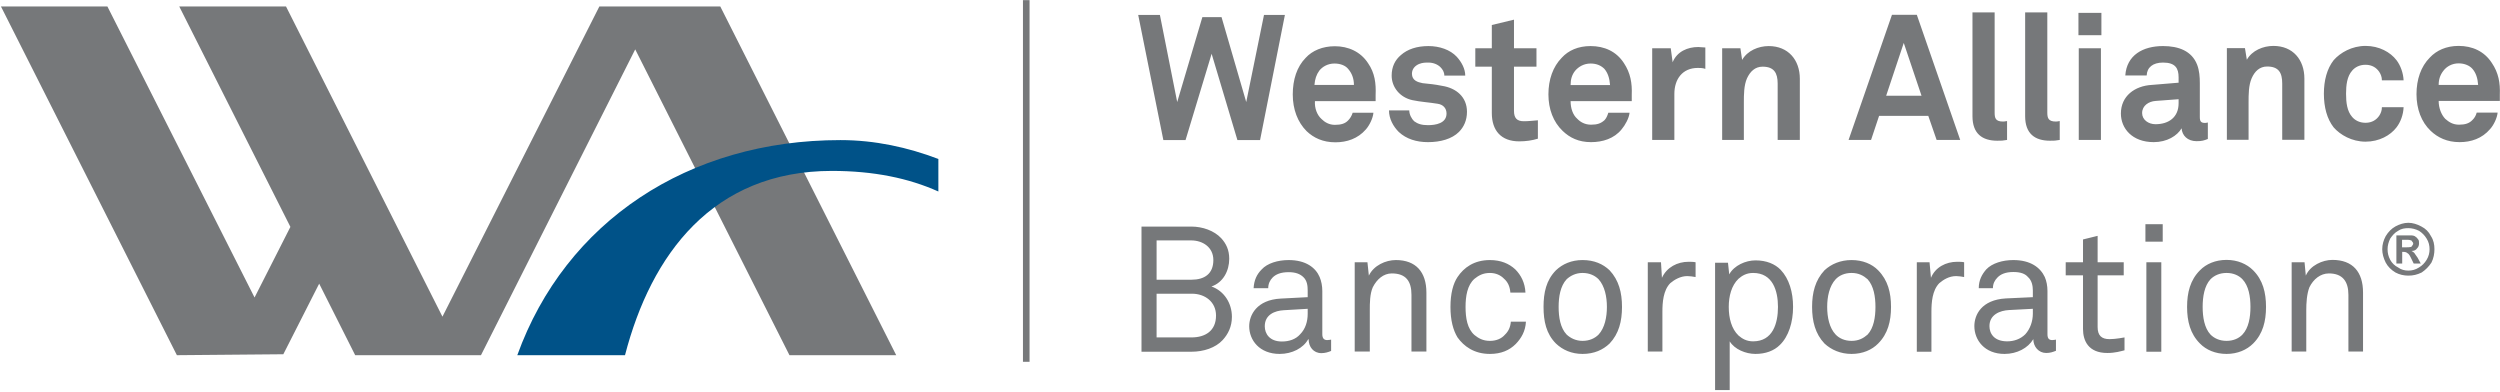 <?xml version="1.0" ?>
<svg xmlns="http://www.w3.org/2000/svg" viewBox="0 0 1590 249">
	<defs>
		<clipPath clipPathUnits="userSpaceOnUse" id="cp1">
			<path d="m-412-585h4418v2488h-4418z"/>
		</clipPath>
	</defs>
	<style>
		.s0 { fill: #76787a } 
		.s1 { fill: #005288 } 
	</style>
	<g id="Clip-Path: Page 1" clip-path="url(#cp1)">
		<g id="Page 1">
			<path id="Path 4" class="s0" d="m502.1 225.9l-98.1-194.5-98.1 194.5h-80l-22.9-45.5-22.8 44.9-67.7 0.6-111.9-221.8h67.7l93.6 185.1 22.8-44.9-70.7-140.2h67.9l99.5 197.3 99.8-197.3h76.9l111.9 221.8z"/>
			<path id="Path 6" class="s1" d="m329 225.9c30.7-85 108.8-136.8 205.5-136.8 22 0 42.8 4.6 62.3 12v20.7c-18.9-8.5-41.2-13.1-67.7-13.1-75.8 0-115 53.2-131.6 117.2z"/>
			<path id="Path 7" fill-rule="evenodd" class="s0" d="m1531.7 141.7c2.8 0 5.6 0.9 8.2 2.3 2.8 1.4 4.8 3.4 6.2 6.2 1.7 2.6 2.2 5.4 2.2 8.3 0 2.8-0.5 5.7-1.9 8.5-1.7 2.6-3.7 4.6-6.2 6.3-2.9 1.4-5.4 2-8.5 2-2.8 0-5.6-0.6-8.2-2-2.8-1.7-4.8-3.7-6.2-6.3-1.4-2.8-2.2-5.7-2.2-8.5 0-2.9 0.8-5.7 2.2-8.3 1.7-2.8 3.7-4.8 6.2-6.2 2.6-1.4 5.4-2.3 8.2-2.3zm0 3.4c-2.2 0-4.5 0.3-6.5 1.7-2.2 1.2-3.6 2.9-5 4.9q-1.7 3.4-1.7 6.8c0 2.5 0.5 4.5 1.7 6.8 1.1 2 2.8 3.7 5 4.8 2 1.5 4.3 2 6.5 2 2.3 0 4.5-0.5 6.8-2 1.9-1.1 3.6-2.8 4.8-4.8 1.4-2.3 1.9-4.5 1.9-6.8 0-2.3-0.5-4.6-1.9-6.8-1.2-2-2.9-3.7-4.8-4.9q-3.4-1.7-6.8-1.7zm-7.6 22.5v-17.9h9.3c1.1 0 2.3 0.3 2.8 0.8q0.9 0.5 1.7 1.7c0.6 0.6 0.6 1.5 0.6 2.6 0 1.1-0.3 2.3-1.2 3.1-0.8 1.2-1.9 1.7-3.6 1.7 0.5 0.3 1.1 0.6 1.4 0.9 0.3 0.3 0.6 0.5 1.1 1.4 0 0 0.6 0.9 1.4 2l2 3.7h-4.5l-1.4-2.9c-0.9-1.9-1.7-3.4-2.6-3.7q-0.8-0.8-2.5-0.8h-0.8v7.4zm3.6-10.3h1.4c2.3 0 3.4 0 4-0.2 0.5 0 0.8-0.3 1.1-0.9 0.3-0.3 0.6-0.8 0.6-1.4 0-0.3-0.3-0.9-0.6-1.1-0.3-0.6-0.6-0.9-1.1-0.9-0.6-0.3-1.7-0.3-4-0.3h-1.4zm-877.1-157.2h4.2v230h-4.2zm150.8 89h-14.4l-16.4-54.9-16.6 54.9h-14.1l-16-79.6h13.8l11 55.4 16-54h12.2l15.7 54 11.3-55.4h13.3zm73.5-24.8h-38.6c-0.3 4.6 1.4 8.9 4.2 11.4 2 2 4.8 3.7 8.5 3.7 3.9 0 6.5-0.8 8.4-2.8 1.2-1.2 2.3-2.9 2.9-4.9h13.2c-0.3 3.5-2.5 8-4.8 10.6-5.1 5.9-12.1 8.2-19.4 8.2-7.9 0-13.8-2.8-18.3-7.1-5.7-5.7-8.8-13.9-8.8-23.3 0-9.4 2.6-17.6 8.2-23.3 4.2-4.6 10.7-7.4 18.6-7.4 8.4 0 16.3 3.4 21.1 10.8 4.3 6.2 5.1 12.8 4.8 20.2zm-17.5-20.5c-1.6-2-4.7-3.4-8.7-3.4-4.2 0-7.6 2-9.6 4.5-1.9 2.6-2.8 5.4-3.1 9.1h25.1c0-4.2-1.4-7.6-3.7-10.2zm70.5 40.1c-4.5 4.5-11.8 6.5-19.7 6.5-7.3 0-13.8-2-18.6-6.5-3.4-3.4-6.2-8.3-6.2-13.7h12.9c0 2.6 1.5 5.4 3.1 6.9 2.3 1.7 4.8 2.5 8.8 2.5 4.8 0 11.8-1.1 11.8-7.4 0-3.4-2.2-5.7-5.6-6.2-5.4-0.9-11-1.2-16.1-2.3-7.9-1.7-13.2-8.2-13.2-15.6 0-5.7 2.2-10 5.9-13.1 4.2-3.7 10.1-5.7 17.5-5.7 7 0 13.8 2.3 18 6.8 3.1 3.4 5.4 7.7 5.4 12h-13.3c0-2.3-1.1-4-2.5-5.4-1.7-1.7-4.5-2.9-7.6-2.9-2 0-3.7 0-6 0.9-2.5 1.1-4.5 3.1-4.5 6.2 0 4.3 3.7 5.4 6.8 6 5.4 0.6 6.8 0.6 12.4 1.7 9 1.4 15.8 7.1 15.8 16.5 0 5.4-2 9.7-5.1 12.8zm38.3 6c-11.5 0-17.4-6.9-17.4-18v-29.5h-10.5v-11.7h10.5v-14.8l14.1-3.4v18.2h14.3v11.7h-14.3v28.1c0 4.6 1.9 6.6 6.2 6.6 3.1 0 5.3-0.3 9-0.6v11.7q-5.5 1.7-11.9 1.7zm71.6-25.6h-38.9c0 4.5 1.4 8.8 4.3 11.3 1.9 2 4.8 3.7 8.7 3.7 4 0 6.2-0.8 8.5-2.8 1.1-1.1 1.9-2.8 2.5-4.8h13.5c-0.3 3.4-2.8 7.9-5 10.5-4.8 6-12.2 8.2-19.5 8.2-7.9 0-13.5-2.8-18-7.1-6-5.7-9.1-13.9-9.1-23.3 0-9.4 2.9-17.6 8.5-23.3 4.2-4.6 10.4-7.4 18.3-7.4 8.8 0 16.4 3.4 21.2 10.8 4.2 6.3 5.3 12.8 5 20.2zm-17.4-20.5c-2-2-4.8-3.4-8.8-3.4-4.2 0-7.6 2-9.8 4.6-2 2.5-2.9 5.4-2.9 9.1h25.1c-0.3-4.3-1.4-7.7-3.6-10.3zm59.4-0.6c-9.8 0-14.9 7.2-14.9 16.5v29.3h-14.1v-58.3h11.8l1.2 8.9c2.8-6.9 9.6-9.7 16.3-9.7 1.4 0 2.8 0.3 4.5 0.3v13.6c-1.7-0.6-3.4-0.6-4.8-0.6zm50.8 45.8v-35.8c0-6.8-2.3-10.8-9.6-10.8-4.8 0-7.9 3.1-9.9 7.4-2 4.5-2 10.5-2 15.3v23.9h-13.8v-58.3h11.6l1.1 7.4c3.4-5.9 10.4-8.8 16.9-8.8 12.4 0 19.8 8.8 19.8 20.8v38.9zm101.1 0l-5.3-15.3h-31.3l-5.1 15.3h-14.3l27.6-79.6h15.8l27.6 79.6zm-20.9-61.7l-11.2 33.6h22.5zm59.5 62.2c-9.6 0-15.8-4.5-15.8-15.6v-66h14.1v63.7c0 3.4 0.5 5.7 5.3 5.7 1.5 0 1.7-0.3 2.6-0.3v12c-2.8 0.5-3.4 0.5-6.2 0.5zm33.5 0c-9.6 0-15.8-4.5-15.8-15.6v-66h14.1v63.7c0 3.4 0.6 5.7 5.4 5.7 1.4 0 1.7-0.3 2.5-0.3v12c-2.8 0.5-3.4 0.5-6.2 0.5zm18.3-58.8h14.1v58.3h-14.1zm-0.2-22.5h14.6v14.2h-14.6zm75.2 81.6c-5.9 0-9.3-3.7-9.6-8.2-2.8 4.8-9.3 8.8-17.7 8.8-13.8 0-20.9-8.8-20.9-18.2 0-11.1 8.8-17.6 19.7-18.2l17-1.4v-3.4c0-5.7-2-9.4-9.9-9.4-6.5 0-10.2 3.1-10.4 8.2h-13.6c0.9-13 11.3-18.7 24-18.7 9.9 0 18.3 3.1 21.7 11.9 1.4 3.7 1.7 7.7 1.7 11.7v21.6c0 2.8 0.8 3.7 3.4 3.7 0.8 0 1.7-0.3 1.7-0.3v10.5c-2.3 0.9-3.7 1.4-7.1 1.4zm-11.5-26.7l-14.7 1.1c-4.2 0.3-8.5 2.9-8.5 7.7 0 4.3 4 7.1 8.5 7.1 8.5 0 14.7-4.5 14.7-13.3zm65.9 25.8v-35.8c0-6.8-2.2-10.8-9.6-10.8-4.8 0-7.9 3.1-9.8 7.4-2 4.5-2 10.5-2 15.4v23.8h-13.8v-58.3h11.5l1.2 7.4c3.3-5.9 10.4-8.8 16.9-8.8 12.4 0 19.7 8.8 19.7 20.8v38.9zm72.7-7.9c-3.9 5.1-11 9.1-19.7 9.1-8.7 0-16.1-4.3-20.3-9.1-4.2-5.4-6.2-12.8-6.2-21.4 0-8.5 2-15.9 6.2-21.3 4.2-4.8 11.6-9.1 20.3-9.1 8.7 0 15.8 4 19.7 9.1 2.6 3.4 4.3 8.3 4.5 12.8h-13.8c0-2.3-0.8-4-1.7-5.4-1.7-2.5-4.5-4.5-8.7-4.5-4 0-6.8 1.7-8.5 3.7-3.3 3.7-3.9 9.3-3.9 14.7 0 5.5 0.6 11.1 3.9 14.8 1.7 2 4.5 3.7 8.5 3.7 4.2 0 7-2 8.7-4.5 0.9-1.4 1.7-3.1 1.7-5.4h13.8c-0.2 4.8-1.9 9.4-4.5 12.8zm65.7-16.8h-38.9c0 4.5 1.7 8.8 4.2 11.4 2.3 2 4.8 3.7 8.8 3.7 3.9 0 6.5-0.9 8.4-2.9 1.2-1.1 2.3-2.8 2.8-4.8h13.3c-0.3 3.4-2.5 8-4.8 10.5-5.1 6-12.1 8.3-19.4 8.3-7.9 0-13.9-2.9-18.4-7.2-5.9-5.6-9-13.9-9-23.3 0-9.3 2.8-17.6 8.5-23.3 4.2-4.5 10.4-7.4 18.3-7.4 8.7 0 16.3 3.4 21.1 10.8 4.3 6.3 5.4 12.8 5.1 20.2zm-17.5-20.5c-1.7-1.9-4.8-3.4-8.7-3.4-4.2 0-7.6 2-9.6 4.6-2 2.5-3.1 5.4-3.1 9.1h25.1c-0.3-4.3-1.4-7.7-3.7-10.3zm-794.8 172.6c-4.5 4.9-12.1 7.4-19.8 7.4h-31.8v-79.6h31.6c7.3 0 14.6 2.6 19.1 7.4 3.1 3.4 5.1 7.4 5.1 13.1 0 7.7-3.9 15.1-11.3 17.6 8.2 2.9 13 10.8 13 19.3 0 6.3-2.5 11.1-5.9 14.8zm-20-63.4h-22v25h22.2c8.2 0 13.9-3.7 13.9-12.5 0-8.2-6.8-12.5-14.1-12.5zm0.5 33.9h-22.5v27.8h22.2c8.8 0 15.6-4.2 15.6-13.9 0-8.8-7.1-13.9-15.3-13.9zm82.3 37.8c-5 0-8.1-4-8.1-8.8h-0.3c-3.1 5.6-10.2 9.3-18.1 9.3-12.9 0-19.4-8.8-19.4-17.6 0-7.1 4.8-16.8 20-17.6l17.2-0.9v-4.2c0-2.9-0.3-6.3-2.8-8.6-2-1.9-4.8-3.1-9.3-3.1-5.1 0-8.2 1.4-10.2 3.4-1.7 1.7-2.8 4-2.8 6.8h-9.3c0.3-5.1 2-8.8 5.1-11.9 3.6-4 10.4-6 17.2-6 11 0 17.2 4.9 19.7 10.8 1.1 2.6 1.7 5.7 1.7 8.9v27.5c0 2.9 1.4 3.7 3.1 3.7 1.1 0 2.5-0.3 2.5-0.3v7.2c-1.9 0.8-3.9 1.4-6.2 1.4zm-8.7-28.2l-15.2 0.9c-5.7 0.3-12.1 2.8-12.1 10.2 0 4.8 3.1 9.7 10.9 9.7 4.6 0 8.8-1.4 11.6-4.6 3.4-3.4 4.8-8.2 4.8-13zm66 27.2v-36.1c0-8.5-3.4-13.6-12.5-13.6-5.3 0-9.5 3.7-12.1 8.8-1.9 4.3-1.9 10.2-1.9 14.5v26.4h-9.6v-56.8h8.1l0.9 8.5c3.1-6.5 10.7-9.9 17.2-9.9 12.7 0 19.4 7.6 19.4 20.7v37.5zm66.3-4.8c-4 4-9.3 6.3-16.4 6.3-10.1 0-16.6-4.9-20.6-10.5-2.8-4.6-4.5-10.9-4.5-19.4 0-8.5 1.7-14.8 4.5-19 4-6 10.5-10.8 20.6-10.8 6.8 0 12.1 2.2 16.1 5.9 3.7 3.7 6.2 8.6 6.5 14.8h-9.6c-0.3-4-1.7-6.8-4-8.8-2.2-2.3-5.3-3.7-9-3.7-4.5 0-7.3 1.7-9.8 3.7-4.6 4-5.7 11.1-5.7 17.9 0 7.1 1.1 13.9 5.7 17.9 2.5 2 5.3 3.7 9.8 3.7 4 0 7.4-1.4 9.6-4 2-1.9 3.4-4.5 3.7-8.2h9.6c-0.3 6-2.9 10.5-6.5 14.2zm59.7-0.3c-4.2 4-9.8 6.6-17.2 6.6-7 0-12.7-2.6-16.9-6.6-6.2-6.2-7.9-14.2-7.9-23.3 0-9.1 1.7-17 7.9-23.3 4.2-4 9.9-6.5 16.9-6.5 7.4 0 13 2.5 17.2 6.5 5.9 6.3 7.9 14.2 7.9 23.3 0 9.1-2 17.1-7.9 23.3zm-7-40.9c-2.3-2.3-5.7-4-10.2-4-4.2 0-7.6 1.7-10.1 4-4 4.3-5.1 11.1-5.1 17.6 0 6.6 1.1 13.4 5.1 17.6 2.5 2.3 5.9 4 10.1 4 4.5 0 7.9-1.7 10.2-4 3.9-4.2 5.3-11 5.3-17.6 0-6.5-1.4-13.3-5.3-17.6zm56.4-2c-4.3 0-8.2 2.3-10.8 4.5-4.5 4.6-5 12.3-5 18.2v25.3h-9.3v-56.8h8.4l0.6 9.9c3.1-6.8 9.9-10.2 16.9-10.2 1.4 0 3.1 0 4.5 0.3v9.4c-1.7-0.3-3.7-0.6-5.3-0.6zm58.9 43.8c-3.7 3.7-9.1 5.7-15.5 5.7-6.2 0-13.3-2.9-16.4-8v31h-9.3v-81h8.2l0.8 7.4c3.1-5.7 10.5-8.9 16.7-8.9 7 0 12.4 2.3 16 6 5.4 5.7 7.9 14.2 7.9 23.6 0 9.7-2.8 18.8-8.4 24.2zm-17-45.8c-4.2 0-7 1.7-9.3 3.7-4.5 4.3-6.2 11.1-6.2 17.9 0 7.1 1.7 13.9 6.2 18.2 2.3 2 5.1 3.7 9.3 3.7 12.5 0 15.8-11.4 15.8-21.9 0-10.2-3.3-21.6-15.8-21.6zm79.5 44.9c-3.9 4-9.8 6.6-16.9 6.6-7 0-12.9-2.6-17.2-6.6-5.9-6.2-7.9-14.2-7.9-23.3 0-9.1 2-17 7.9-23.3 4.3-4 10.2-6.5 17.2-6.5 7.1 0 13 2.5 16.9 6.5 6.2 6.3 8.2 14.2 8.2 23.3 0 9.1-2 17.1-8.2 23.3zm-6.7-40.9c-2.6-2.3-5.7-4-10.2-4-4.5 0-7.9 1.7-10.1 4-4 4.3-5.4 11.1-5.4 17.6 0 6.6 1.4 13.4 5.4 17.6 2.2 2.3 5.6 4 10.1 4 4.5 0 7.6-1.7 10.2-4 3.9-4.2 5-11 5-17.6 0-6.5-1.1-13.3-5-17.6zm56.3-2c-4.5 0-8.1 2.3-10.7 4.5-4.5 4.6-5 12.3-5 18.2v25.4h-9.3v-56.9h8.1l0.9 9.9c2.8-6.8 9.6-10.2 16.6-10.2 1.7 0 3.1 0 4.5 0.3v9.4c-1.7-0.3-3.4-0.6-5.1-0.6zm57.3 48.9c-4.8 0-8.2-4-8.2-8.8-3.4 5.7-10.4 9.4-18.3 9.4-12.7 0-19.2-8.8-19.2-17.7 0-7.1 4.5-16.7 20-17.6l17.2-0.8v-4.3c0-2.8-0.6-6.3-3.1-8.5-1.7-2-4.5-3.2-9.3-3.2-5.1 0-8.2 1.5-10.1 3.5-1.7 1.7-2.9 3.9-2.9 6.8h-9c0-5.1 2-8.8 4.8-12 3.7-3.9 10.4-5.9 17.2-5.9 11 0 17.2 4.8 20 10.8 1.1 2.5 1.7 5.7 1.7 8.8v27.6c0 2.8 1.1 3.7 3.1 3.7 0.8 0 2.3-0.3 2.3-0.3v7.1c-2 0.8-3.7 1.4-6.2 1.4zm-8.5-28.1l-15.2 0.8c-5.7 0.3-12.4 2.9-12.4 10.2 0 4.9 3.1 9.7 11.3 9.7 4.2 0 8.4-1.4 11.5-4.5 3.1-3.4 4.8-8.3 4.8-13.1zm47.4 28.1c-12.2 0-15.5-7.9-15.5-15.3v-34.1h-11v-8.3h11v-14.5l9.3-2.3v16.8h16.6v8.3h-16.6v32.9c0 5.4 2.5 7.7 7.6 7.7 3.9 0 9.5-1.1 9.5-1.1v8.2c-2.5 0.6-5.9 1.7-10.9 1.7zm24.8-57.7h9.5v56.9h-9.5zm-0.6-24.2h11v11.1h-11zm68.5 75.9c-4 4-9.9 6.6-16.9 6.6-7.1 0-13-2.6-16.9-6.6-6.2-6.2-8.2-14.2-8.2-23.3 0-9.1 2-17.1 8.2-23.3 3.9-4 9.8-6.6 16.9-6.6 7 0 12.9 2.6 16.9 6.6 6.2 6.2 8.2 14.2 8.2 23.3 0 9.1-2 17.1-8.2 23.3zm-6.8-40.9c-2.2-2.3-5.6-4-10.1-4-4.5 0-7.9 1.7-10.2 4-3.9 4.2-5 11.1-5 17.6 0 6.5 1.1 13.4 5 17.6 2.3 2.3 5.7 4 10.2 4 4.5 0 7.9-1.7 10.1-4 4-4.2 5.1-11.1 5.1-17.6 0-6.5-1.1-13.4-5.1-17.6zm67.4 46v-36.1c0-8.5-3.7-13.6-12.4-13.6-5.4 0-9.9 3.7-12.4 8.8-1.7 4.3-2 10.2-2 14.5v26.4h-9.3v-56.8h8.2l0.8 8.5c2.8-6.5 10.7-10 16.9-10 13 0 19.5 7.7 19.5 20.8v37.5z"/>
		</g>
	</g>
</svg>